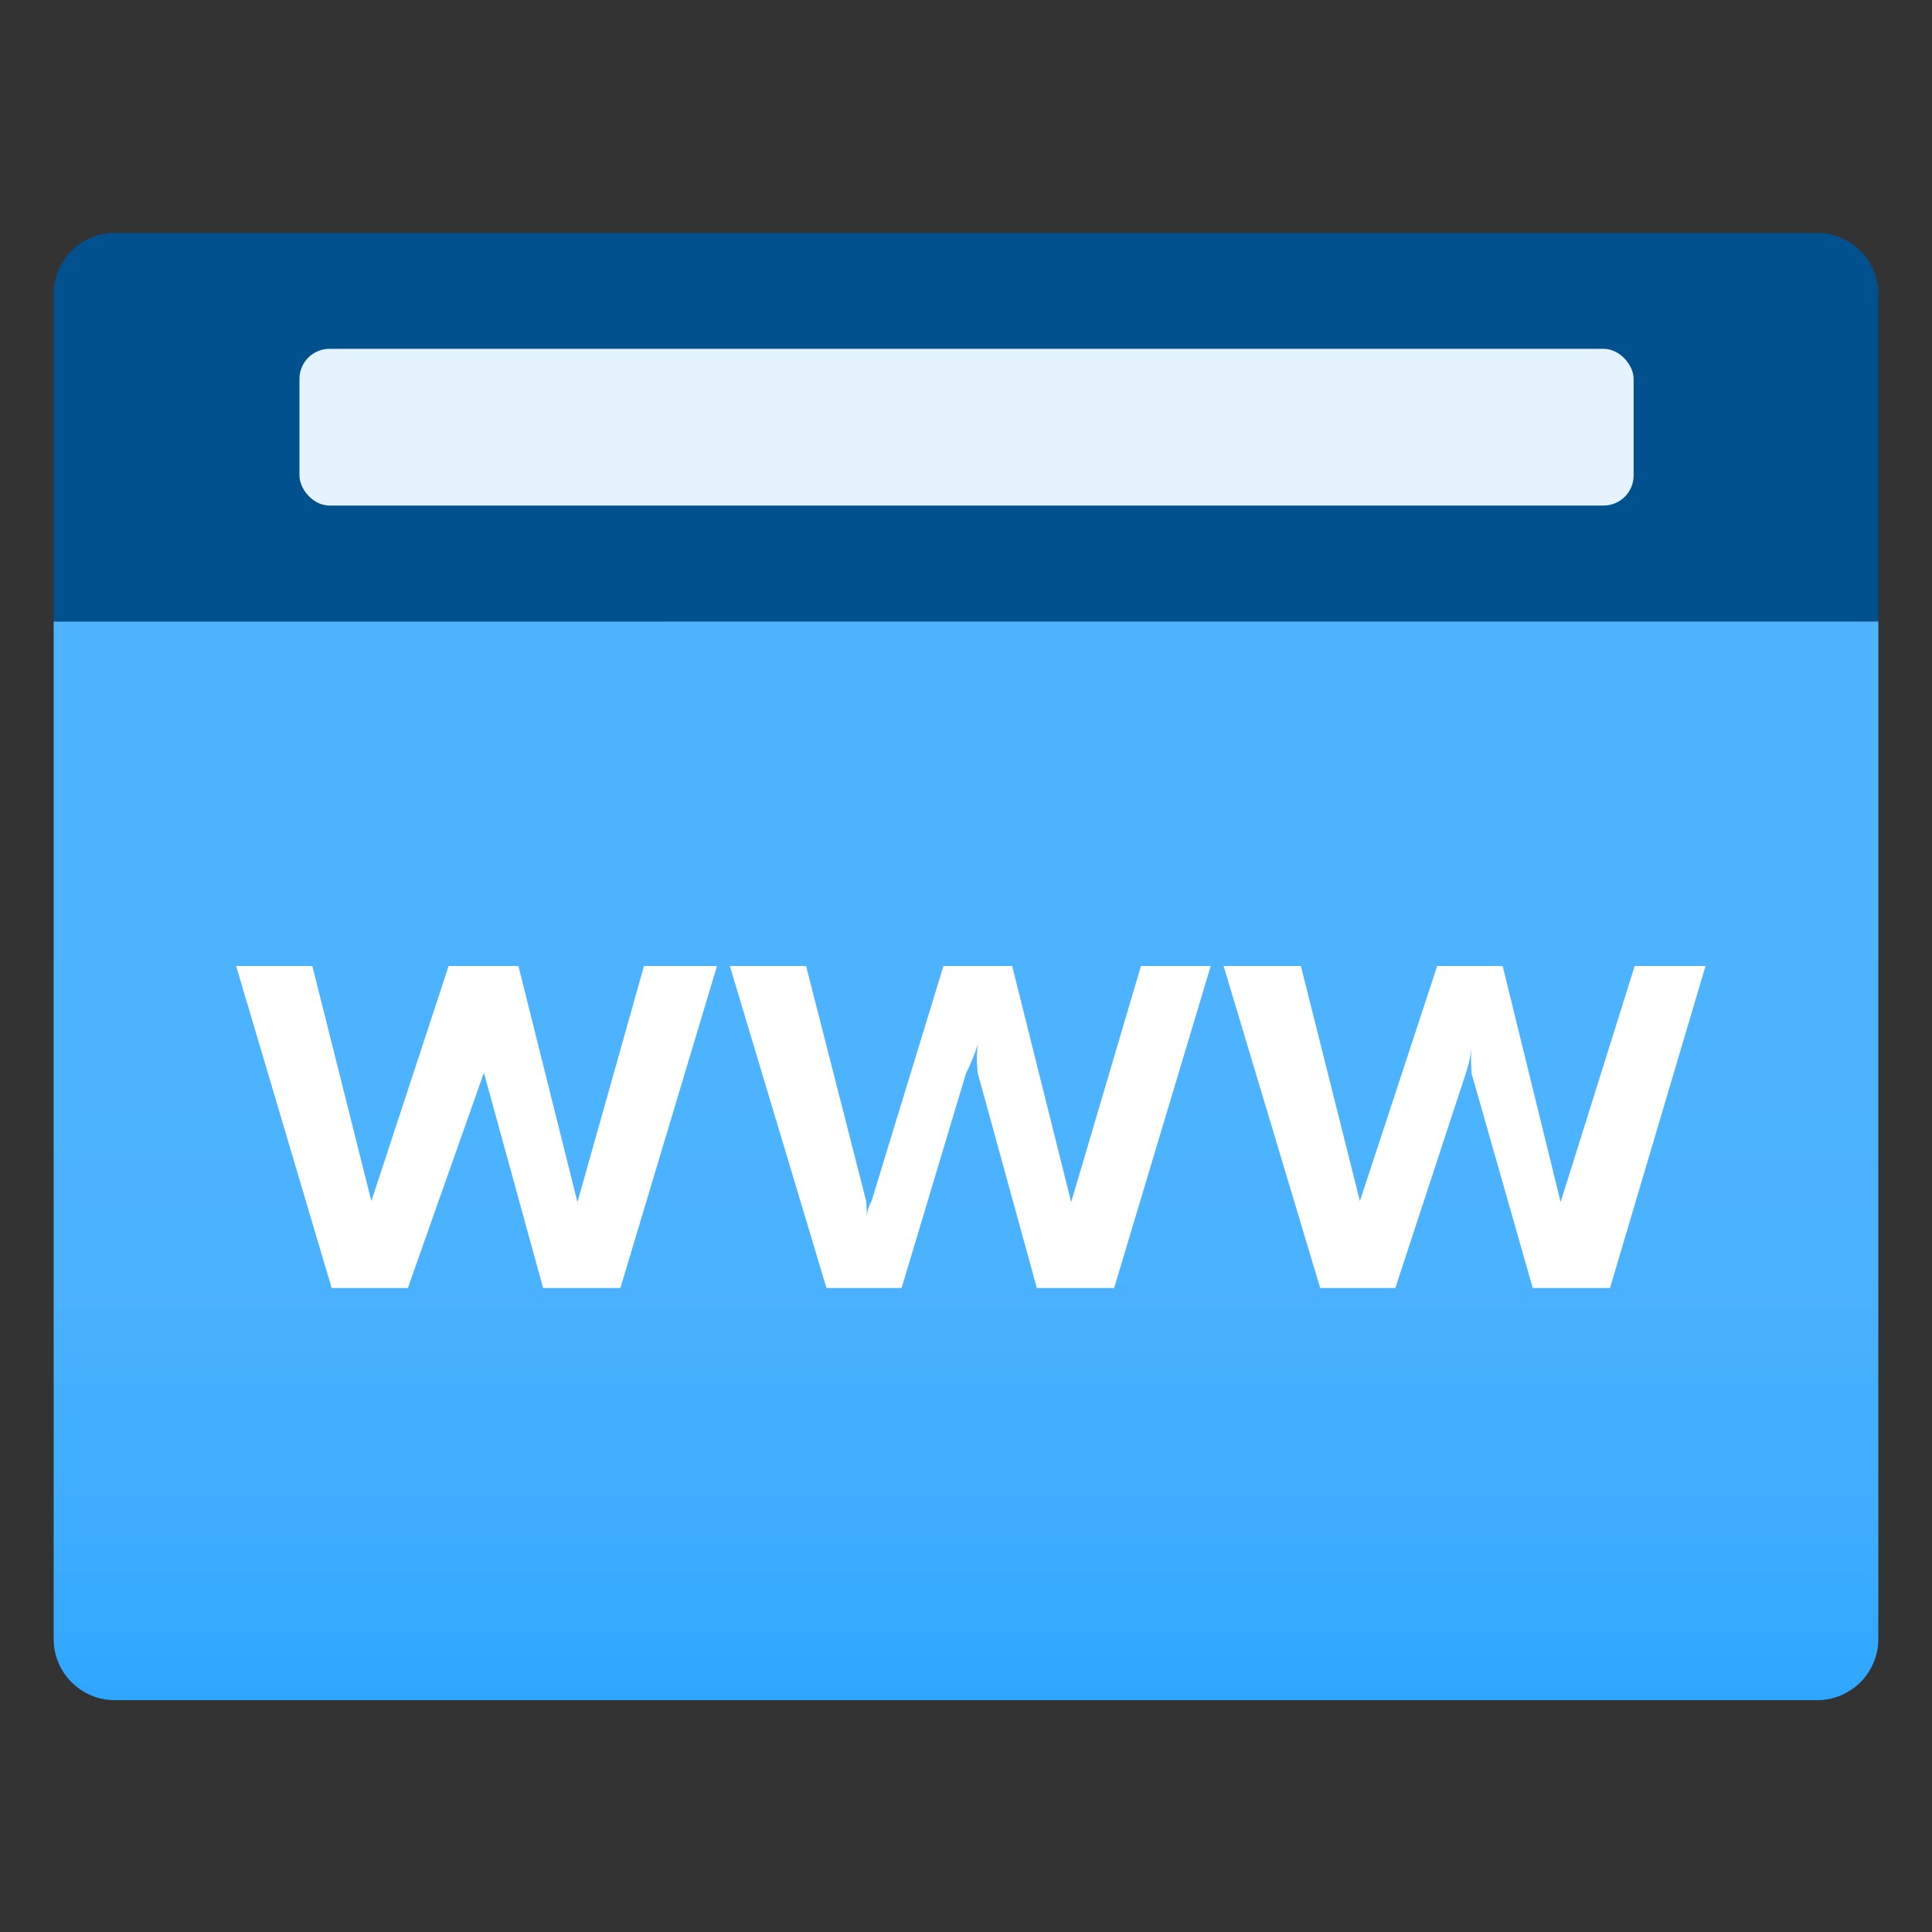 <?xml version="1.0" encoding="utf-8"?><svg version="1.1" xmlns="http://www.w3.org/2000/svg" xmlns:xlink="http://www.w3.org/1999/xlink" xmlns:xml="http://www.w3.org/XML/1998/namespace" width="70" height="70" viewBox="0, 0, 18, 18" id="FxSymbol0-072" class="" role="presentation" focusable="false" data-type="139"><rect x="0" y="0" width="18" height="18" fill="#333333" stroke="none"/><g><path d="M0.5 5.79 h17 v9.48 a0.57 0.57 0 0 1 -0.57 0.57 H1.07 a0.57 0.57 0 0 1 -0.57 -0.57 V5.79 z" style="fill:url(#d71f5fe2-e9ba-41c2-a068-688813b4ed65);" /><path d="M1.07 2.17 h15.86 a0.57 0.57 0 0 1 0.57 0.57 v3.05 H0.5 V2.73 a0.57 0.57 0 0 1 0.57 -0.56 z" style="fill:#00518E;" /><rect x="2.79" y="3.25" width="12.43" height="1.46" rx="0.28" style="fill:#E5F3FF;" /><path d="M6.68 9 l-0.9 3 h-0.72 l-0.55 -2 a1.1 1.1 0 0 1 0 -0.27 a1 1 0 0 1 0 0.26 L3.8 12 h-0.71 L2.2 9 h0.71 l0.55 2.19 a1.43 1.43 0 0 1 0 0.26 a1.32 1.32 0 0 1 0 -0.26 L4.18 9 h0.65 l0.55 2.2 a1.59 1.59 0 0 1 0 0.26 a1.51 1.51 0 0 1 0 -0.26 L6 9 z m4.6 0 l-0.9 3 h-0.72 l-0.55 -2 a1.1 1.1 0 0 1 0 -0.27 A1.85 1.85 0 0 1 9 10 l-0.6 2 h-0.7 l-0.9 -3 h0.71 l0.56 2.19 a1.56 1.56 0 0 1 0 0.26 c0 -0.08 0 -0.17 0.05 -0.26 L8.79 9 h0.64 l0.55 2.2 a1.59 1.59 0 0 1 0 0.26 a1.51 1.51 0 0 1 0 -0.26 l0.65 -2.2 z m4.61 0 L15 12 h-0.72 l-0.57 -2 a1.93 1.93 0 0 1 0 -0.27 a1 1 0 0 1 -0.05 0.26 L13 12 h-0.7 l-0.9 -3 h0.72 l0.55 2.19 a1.43 1.43 0 0 1 0 0.26 a1.27 1.27 0 0 1 0 -0.26 L13.39 9 H14 l0.54 2.2 a1.59 1.59 0 0 1 0 0.26 a1.66 1.66 0 0 1 0 -0.26 l0.69 -2.2 z" class="msportalfx-svg-c01" style="fill:white;" /></g><defs><linearGradient x1="9" y1="15.83" x2="9" y2="5.79" gradientUnits="userSpaceOnUse" id="d71f5fe2-e9ba-41c2-a068-688813b4ed65"><stop offset="0%" stop-color="#2FA6FF" /><stop offset="18%" stop-color="#3FADFF" /><stop offset="41%" stop-color="#4BB2FF" /><stop offset="78%" stop-color="#4FB4FF" /></linearGradient></defs></svg>